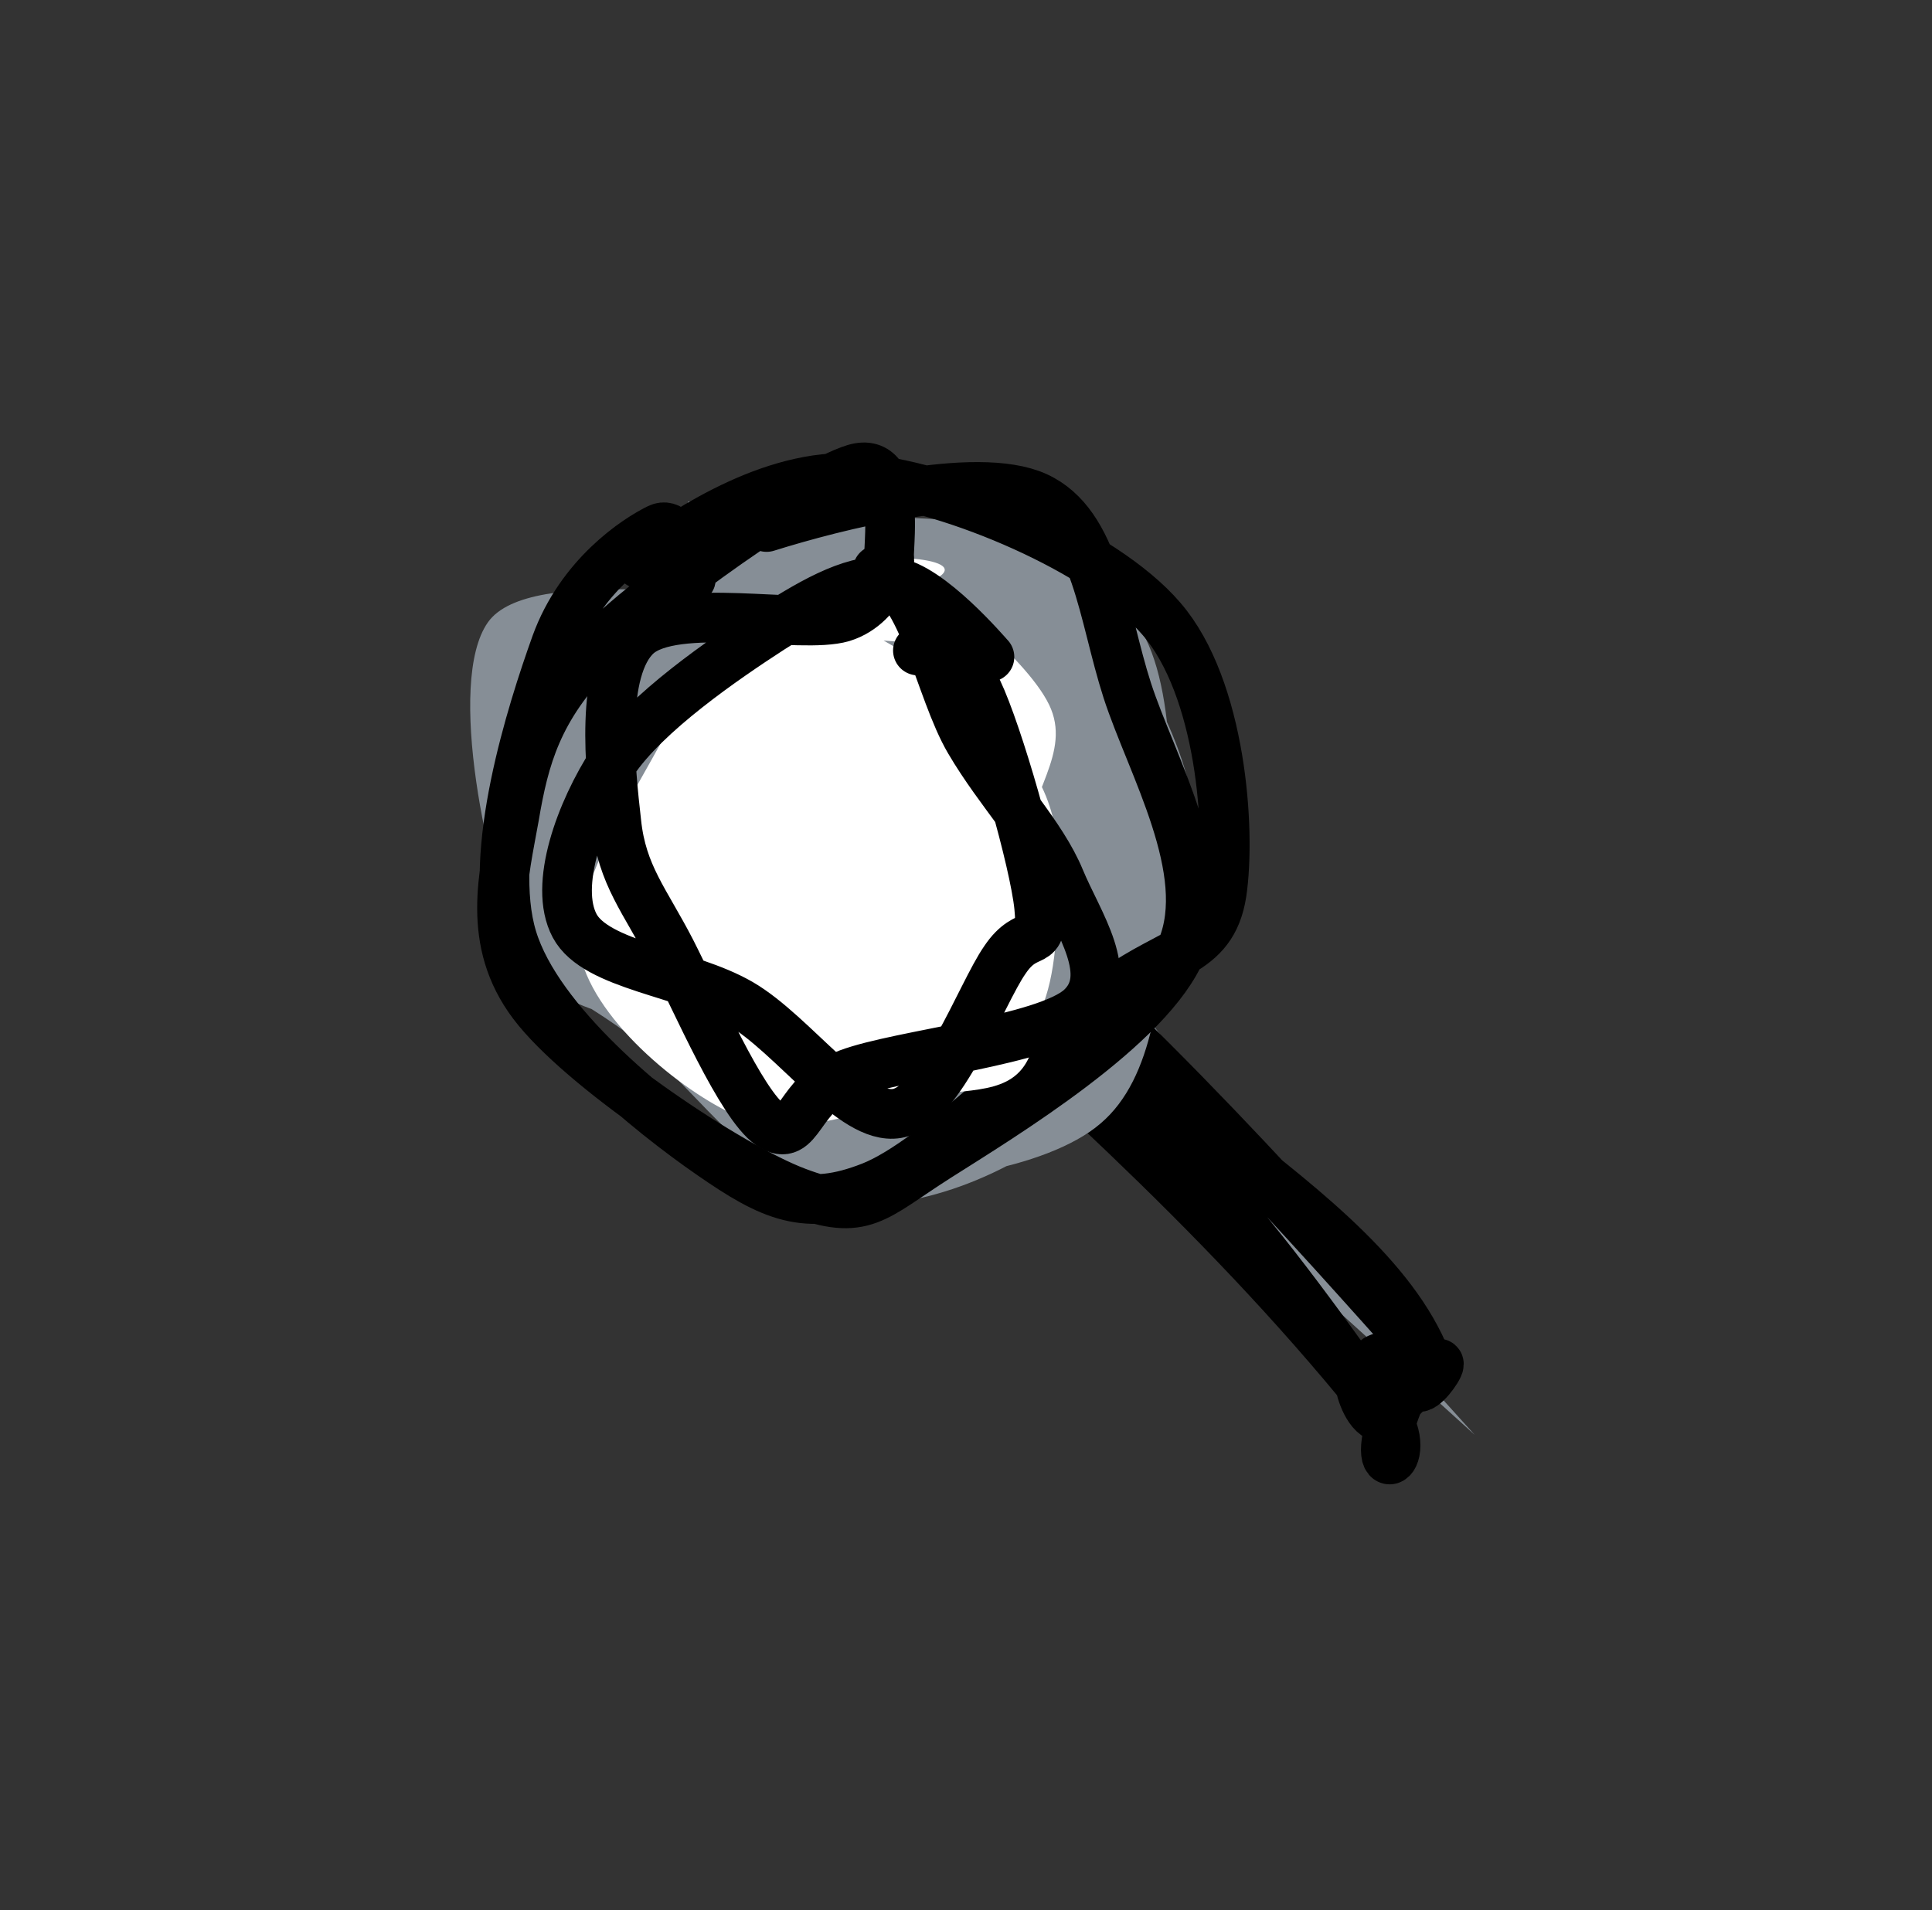 <svg xmlns="http://www.w3.org/2000/svg" width="38.888" height="38.458"><rect width="100%" height="100%" fill="#333333" stroke="none"/><g stroke-linecap="round"><path d="m20.75 17.434 7.96 10.374.973 1.078-10.707-9.704-.916-1.077" stroke-width="0" fill="#868e96"/><path d="M19.122 17.655c2.061 3.902 8.065 6.281 9.52 9.573m-9.52-9.573c3.626 2.91 7.496 7.312 9.52 9.573m0 0c-.579 1.773.955-.527-.002.495m.001-.495c-2.532.134.847.667-.001.495m0 0c-.142.099-.206.162-.49.487m.49-.487c-.192.219-.411.367-.49.487m0 0c-.783 1.95.584 1.126-.494-.002m.494.002c-.59 1.193-1.12-1.425-.494-.002m0 0c-2.888-4.052-4.474-6.058-9.52-9.572m9.52 9.572c-3.235-4.004-6.896-7.062-9.52-9.572m0 0c1.313.838-.104 1.781.002-.495m-.002.495c-1.051 1.835 1.89-.469.002-.495m0 0c.127-.057.24-.212.49-.487m-.49.487c.135-.149.255-.297.49-.487m0 0c2.105.515 1.493-.738.494.001m-.495-.001c.598 1.055-.994-.858.495.001" stroke="#000" fill="none"/></g><g stroke-linecap="round"><path d="M18.95 9.64c1.22.37 3.02 2.3 3.87 3.66.86 1.36 1.45 2.93 1.25 4.48-.21 1.54-1.27 3.72-2.47 4.79-1.2 1.07-3.28 1.89-4.73 1.63-1.46-.26-2.84-2.22-4.01-3.21-1.17-.98-2.87-1.53-3.02-2.69-.16-1.16 1.18-3 2.09-4.27.91-1.26 1.98-2.74 3.36-3.32 1.37-.59 4.12-.14 4.89-.21.77-.07-.04-.31-.27-.21m-6.11.39c1.03-.63 2.8.22 4.3.52 1.51.3 3.84.13 4.73 1.28.9 1.16.77 3.96.66 5.65-.11 1.69-.25 3.57-1.34 4.49-1.08.93-3.74 1.33-5.16 1.06-1.43-.27-2.3-1.89-3.39-2.66-1.08-.76-2.51-.52-3.14-1.94-.63-1.41-1.49-5.34-.64-6.55s5.09-.32 5.76-.72c.67-.41-1.44-1.81-1.73-1.71" stroke-width="0" fill="#868e96"/><path d="M15.43 10.61c1.37-.43 4.22-1.16 5.43-.61 1.21.55 1.34 2.38 1.83 3.9.49 1.51 1.74 3.63 1.1 5.19-.63 1.57-3.63 3.38-4.92 4.2-1.29.82-1.48 1.22-2.83.71-1.36-.51-4.36-2.53-5.31-3.79-.95-1.26-.59-2.59-.38-3.77.2-1.19.47-2.18 1.61-3.34 1.15-1.17 4.25-3.36 5.24-3.66.99-.3.65 1.66.7 1.85m-5.02.06c1.02-.73 2.78-1.9 4.53-1.71 1.75.18 4.78 1.43 5.97 2.82 1.2 1.39 1.4 4.25 1.21 5.52-.2 1.28-1.19 1.15-2.37 2.14-1.17.98-3.36 3.25-4.68 3.77-1.32.52-2.02.19-3.23-.65-1.2-.83-3.48-2.64-4-4.35-.52-1.71.39-4.55.88-5.92.5-1.38 1.62-2.11 2.07-2.33.45-.22.7 1.07.64 1.02" stroke="#000" fill="none"/></g><g stroke-linecap="round"><path d="M17.786 12.896c.88.48 2.5 1.77 3.08 2.75.58.99.48 2.23.4 3.14-.07.91-.22 1.74-.86 2.33-.64.59-1.7 1.37-2.96 1.23-1.25-.15-3.78-1.46-4.58-2.08-.79-.63-.33-.85-.21-1.69.11-.84.4-2.49.91-3.38.5-.89 1.19-1.62 2.12-1.96.92-.35 2.85-.05 3.43-.09.57-.04.04-.06 0-.15m-1.32-1.66c.86.26 2.85 1.88 3.32 2.85.47.97-.43 1.79-.5 2.97-.06 1.18.46 3.27.11 4.1-.35.82-1.23.63-2.21.84-.98.2-2.52.88-3.66.38-1.15-.5-2.99-2.01-3.2-3.37-.21-1.36 1.64-3.92 1.95-4.77.32-.85-.92.13-.04-.32.89-.46 4.77-2 5.36-2.42.58-.42-1.83-.5-1.85-.1" stroke-width="0" fill="#fff"/><path d="M18.476 13.096c.81.17.79-.05 1.2.81.41.86 1.15 3.45 1.24 4.35.09.9-.22.37-.69 1.07-.48.69-1.29 2.94-2.17 3.09-.89.15-2.07-1.58-3.15-2.21-1.08-.63-2.91-.76-3.34-1.57-.43-.81.12-2.3.77-3.3.66-.99 2.24-2.07 3.18-2.68.94-.6 1.73-1.04 2.46-.94.73.09 1.89 1.46 1.94 1.51m-2.25-1.75c.93.36 1.24 2.4 1.85 3.44.61 1.04 1.45 1.89 1.82 2.79.37.89 1.13 1.93.42 2.59-.71.65-3.64.93-4.68 1.32-1.04.39-.97 1.44-1.57 1.03-.59-.41-1.48-2.48-2-3.5-.52-1.01-.99-1.53-1.1-2.59-.12-1.06-.34-3.08.41-3.77.76-.69 3.3-.11 4.14-.36.84-.26 1.05-1.3.9-1.16" stroke="#000" fill="none"/></g></svg>
